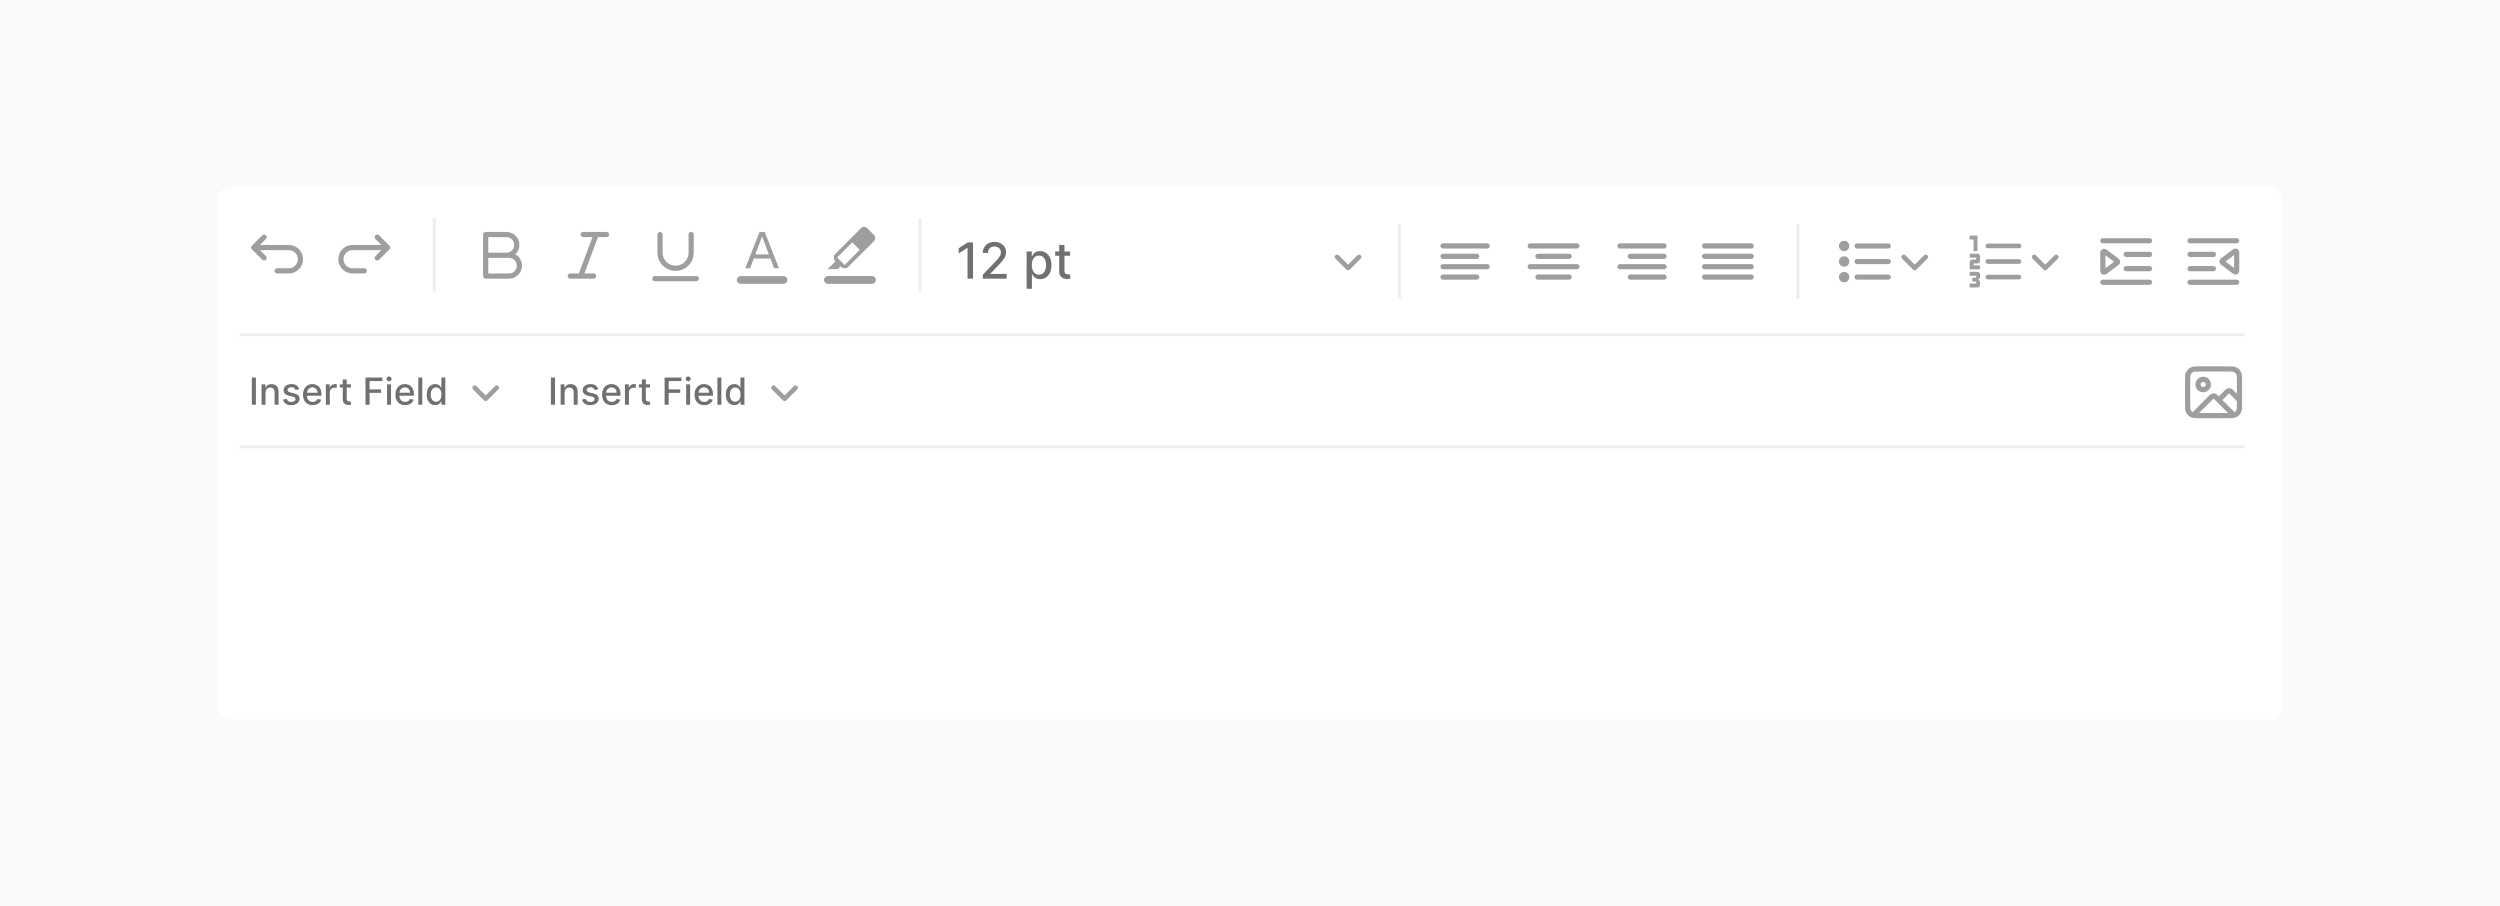 <svg width="803" height="291" viewBox="0 0 803 291" fill="none" xmlns="http://www.w3.org/2000/svg">
<rect width="803" height="291" fill="#F9FAFB"/>
<rect x="70" y="60" width="663" height="171" rx="4" fill="white"/>
<path fill-rule="evenodd" clip-rule="evenodd" d="M590.668 79.003C590.668 78.082 591.414 77.336 592.335 77.336C593.255 77.336 594.001 78.082 594.001 79.003C594.001 79.923 593.255 80.669 592.335 80.669C591.414 80.669 590.668 79.923 590.668 79.003ZM595.668 79.003C595.668 78.542 596.041 78.169 596.501 78.169H606.501C606.962 78.169 607.335 78.542 607.335 79.003C607.335 79.463 606.962 79.836 606.501 79.836L596.501 79.836C596.041 79.836 595.668 79.463 595.668 79.003ZM590.668 84.003C590.668 83.082 591.414 82.336 592.335 82.336C593.255 82.336 594.001 83.082 594.001 84.003C594.001 84.923 593.255 85.669 592.335 85.669C591.414 85.669 590.668 84.923 590.668 84.003ZM595.668 84.003C595.668 83.542 596.041 83.169 596.501 83.169L606.501 83.169C606.962 83.169 607.335 83.542 607.335 84.003C607.335 84.463 606.962 84.836 606.501 84.836L596.501 84.836C596.041 84.836 595.668 84.463 595.668 84.003ZM590.668 89.003C590.668 88.082 591.414 87.336 592.335 87.336C593.255 87.336 594.001 88.082 594.001 89.003C594.001 89.923 593.255 90.669 592.335 90.669C591.414 90.669 590.668 89.923 590.668 89.003ZM595.668 89.003C595.668 88.542 596.041 88.169 596.501 88.169L606.501 88.169C606.962 88.169 607.335 88.542 607.335 89.003C607.335 89.463 606.962 89.836 606.501 89.836L596.501 89.836C596.041 89.836 595.668 89.463 595.668 89.003Z" fill="#9E9E9E"/>
<path d="M618.536 82.535L615 86.07L611.464 82.535" stroke="#9E9E9E" stroke-width="1.5" stroke-linecap="round" stroke-linejoin="round"/>
<path d="M648.5 84L638.5 84M648.5 79L638.5 79M648.5 89L638.5 89" stroke="#9E9E9E" stroke-width="1.5" stroke-linecap="round" stroke-linejoin="round"/>
<path d="M632.668 91.081V92.331H635.168C635.404 92.331 635.602 92.251 635.762 92.091C635.921 91.931 636.001 91.734 636.001 91.497V90.664C636.001 90.428 635.921 90.23 635.762 90.07C635.602 89.911 635.404 89.831 635.168 89.831C635.404 89.831 635.602 89.751 635.762 89.591C635.921 89.431 636.001 89.234 636.001 88.997V88.164C636.001 87.928 635.921 87.73 635.762 87.57C635.602 87.411 635.404 87.331 635.168 87.331H632.668V88.581H634.751V89.206H633.501V90.456H634.751V91.081H632.668Z" fill="#9E9E9E"/>
<path d="M632.668 84.206V86.497H636.001V85.247H633.918V84.622H635.168C635.404 84.622 635.602 84.543 635.762 84.383C635.921 84.223 636.001 84.025 636.001 83.789V82.331C636.001 82.095 635.921 81.897 635.762 81.737C635.602 81.577 635.404 81.497 635.168 81.497H632.668V82.747H634.751V83.372H633.501C633.265 83.372 633.067 83.452 632.908 83.612C632.748 83.772 632.668 83.97 632.668 84.206Z" fill="#9E9E9E"/>
<path d="M633.918 76.914V80.664H635.168V75.664H632.668V76.914H633.918Z" fill="#9E9E9E"/>
<path d="M660.465 82.535L656.93 86.07L653.394 82.535" stroke="#9E9E9E" stroke-width="1.5" stroke-linecap="round" stroke-linejoin="round"/>
<path fill-rule="evenodd" clip-rule="evenodd" d="M674.598 77.333C674.598 76.873 674.971 76.5 675.431 76.5H690.431C690.891 76.5 691.264 76.873 691.264 77.333C691.264 77.794 690.891 78.167 690.431 78.167H675.431C674.971 78.167 674.598 77.794 674.598 77.333ZM676.974 80.449C676.982 80.455 676.99 80.461 676.998 80.467L680.22 82.883C680.226 82.888 680.232 82.893 680.239 82.897C680.343 82.975 680.46 83.063 680.554 83.148C680.658 83.241 680.811 83.396 680.902 83.63C681.015 83.922 681.015 84.245 680.902 84.536C680.811 84.77 680.658 84.925 680.554 85.019C680.46 85.103 680.343 85.191 680.239 85.269C680.232 85.274 680.226 85.279 680.22 85.283L676.998 87.7C676.99 87.706 676.982 87.712 676.974 87.718C676.823 87.831 676.668 87.948 676.531 88.032C676.398 88.114 676.145 88.257 675.822 88.25C675.447 88.242 675.095 88.066 674.863 87.771C674.664 87.516 674.626 87.228 674.612 87.073C674.598 86.912 674.598 86.718 674.598 86.529C674.598 86.519 674.598 86.51 674.598 86.5V81.667C674.598 81.657 674.598 81.647 674.598 81.638C674.598 81.449 674.598 81.254 674.612 81.094C674.626 80.938 674.664 80.651 674.863 80.396C675.095 80.101 675.447 79.925 675.822 79.917C676.145 79.91 676.398 80.053 676.531 80.135C676.668 80.219 676.823 80.336 676.974 80.449ZM676.264 82V86.167L679.042 84.083L676.264 82ZM682.098 81.708C682.098 81.248 682.471 80.875 682.931 80.875H690.431C690.891 80.875 691.264 81.248 691.264 81.708C691.264 82.169 690.891 82.542 690.431 82.542H682.931C682.471 82.542 682.098 82.169 682.098 81.708ZM682.098 86.292C682.098 85.831 682.471 85.458 682.931 85.458H690.431C690.891 85.458 691.264 85.831 691.264 86.292C691.264 86.752 690.891 87.125 690.431 87.125H682.931C682.471 87.125 682.098 86.752 682.098 86.292ZM674.598 90.667C674.598 90.206 674.971 89.833 675.431 89.833H690.431C690.891 89.833 691.264 90.206 691.264 90.667C691.264 91.127 690.891 91.5 690.431 91.5H675.431C674.971 91.5 674.598 91.127 674.598 90.667Z" fill="#9E9E9E"/>
<path fill-rule="evenodd" clip-rule="evenodd" d="M702.598 77.333C702.598 76.873 702.971 76.5 703.431 76.5H718.431C718.891 76.5 719.264 76.873 719.264 77.333C719.264 77.794 718.891 78.167 718.431 78.167H703.431C702.971 78.167 702.598 77.794 702.598 77.333ZM717.598 81.917L714.82 84L717.598 86.083V81.917ZM717.331 80.051C717.464 79.969 717.717 79.827 718.04 79.834C718.415 79.841 718.767 80.017 718.999 80.313C719.198 80.567 719.236 80.855 719.25 81.011C719.264 81.171 719.264 81.365 719.264 81.554V86.446C719.264 86.635 719.264 86.829 719.25 86.989C719.236 87.145 719.198 87.433 718.999 87.687C718.767 87.983 718.415 88.159 718.04 88.166C717.717 88.173 717.464 88.031 717.331 87.949C717.194 87.864 717.039 87.748 716.888 87.634L713.642 85.2C713.636 85.195 713.63 85.191 713.623 85.186C713.519 85.108 713.402 85.02 713.308 84.936C713.204 84.842 713.051 84.687 712.96 84.453C712.847 84.162 712.847 83.838 712.96 83.547C713.051 83.313 713.204 83.158 713.308 83.064C713.402 82.98 713.519 82.892 713.623 82.814C713.63 82.809 713.636 82.805 713.642 82.8L716.864 80.383C716.872 80.377 716.88 80.372 716.888 80.366C717.039 80.252 717.194 80.136 717.331 80.051ZM702.598 81.708C702.598 81.248 702.971 80.875 703.431 80.875H710.931C711.391 80.875 711.764 81.248 711.764 81.708C711.764 82.169 711.391 82.542 710.931 82.542H703.431C702.971 82.542 702.598 82.169 702.598 81.708ZM702.598 86.292C702.598 85.831 702.971 85.458 703.431 85.458H710.931C711.391 85.458 711.764 85.831 711.764 86.292C711.764 86.752 711.391 87.125 710.931 87.125H703.431C702.971 87.125 702.598 86.752 702.598 86.292ZM702.598 90.667C702.598 90.206 702.971 89.833 703.431 89.833H718.431C718.891 89.833 719.264 90.206 719.264 90.667C719.264 91.127 718.891 91.5 718.431 91.5H703.431C702.971 91.5 702.598 91.127 702.598 90.667Z" fill="#9E9E9E"/>
<path fill-rule="evenodd" clip-rule="evenodd" d="M155.168 75.333C155.168 74.873 155.541 74.5 156.001 74.5H162.668C164.969 74.5 166.835 76.365 166.835 78.667C166.835 79.859 166.334 80.934 165.531 81.694C166.806 82.406 167.668 83.769 167.668 85.333C167.668 87.635 165.802 89.5 163.501 89.5H156.001C155.541 89.5 155.168 89.127 155.168 88.667V75.333ZM156.835 82.833V87.833H163.501C164.882 87.833 166.001 86.714 166.001 85.333C166.001 83.953 164.882 82.833 163.501 82.833H156.835ZM156.835 81.167H162.668C164.049 81.167 165.168 80.047 165.168 78.667C165.168 77.286 164.049 76.167 162.668 76.167H156.835V81.167Z" fill="#9E9E9E"/>
<path fill-rule="evenodd" clip-rule="evenodd" d="M191.479 74.5H187.332C186.872 74.5 186.499 74.873 186.499 75.334C186.499 75.794 186.872 76.167 187.332 76.167H190.296L185.921 87.834H183.165C182.705 87.834 182.332 88.207 182.332 88.667C182.332 89.127 182.705 89.5 183.165 89.5H186.479C186.492 89.501 186.505 89.501 186.518 89.5H190.665C191.126 89.5 191.499 89.127 191.499 88.667C191.499 88.207 191.126 87.834 190.665 87.834H187.701L192.076 76.167H194.832C195.292 76.167 195.665 75.794 195.665 75.334C195.665 74.873 195.292 74.5 194.832 74.5H191.518C191.505 74.5 191.492 74.5 191.479 74.5Z" fill="#9E9E9E"/>
<path fill-rule="evenodd" clip-rule="evenodd" d="M212 74.5C212.46 74.5 212.833 74.873 212.833 75.333V81.167C212.833 83.468 214.699 85.333 217 85.333C219.301 85.333 221.167 83.468 221.167 81.167V75.333C221.167 74.873 221.54 74.5 222 74.5C222.46 74.5 222.833 74.873 222.833 75.333V81.167C222.833 84.388 220.222 87 217 87C213.778 87 211.167 84.388 211.167 81.167V75.333C211.167 74.873 211.54 74.5 212 74.5ZM209.5 89.5C209.5 89.04 209.873 88.667 210.333 88.667H223.667C224.127 88.667 224.5 89.04 224.5 89.5C224.5 89.96 224.127 90.333 223.667 90.333H210.333C209.873 90.333 209.5 89.96 209.5 89.5Z" fill="#9E9E9E"/>
<path d="M237.918 91.167C237.228 91.167 236.668 90.607 236.668 89.917V89.917C236.668 89.226 237.228 88.667 237.918 88.667H244.585H251.668C252.358 88.667 252.918 89.226 252.918 89.917V89.917C252.918 90.607 252.358 91.167 251.668 91.167H237.918ZM239.376 86.167L243.96 74.5H245.626L250.21 86.167H248.647L247.46 83.042H242.126L240.939 86.167H239.376ZM242.626 81.708H246.96L244.835 76.062H244.751L242.626 81.708Z" fill="#9E9E9E"/>
<path d="M265.855 86.44L268.355 83.94L268.272 83.857C267.967 83.551 267.817 83.166 267.824 82.701C267.831 82.235 267.987 81.85 268.293 81.544L276.647 73.19C276.883 72.954 277.182 72.836 277.543 72.836C277.904 72.836 278.203 72.954 278.439 73.19L280.772 75.523C281.008 75.76 281.123 76.076 281.116 76.471C281.109 76.867 280.987 77.183 280.751 77.419L272.397 85.773C272.133 86.037 271.769 86.169 271.303 86.169C270.838 86.169 270.474 86.037 270.21 85.773L269.98 85.544L269.085 86.44H265.855ZM276.147 80.253L273.751 77.857L268.897 82.711L271.293 85.107L276.147 80.253ZM265.928 91.169C265.232 91.169 264.668 90.605 264.668 89.909V89.909C264.668 89.213 265.232 88.648 265.928 88.648H280.074C280.77 88.648 281.335 89.213 281.335 89.909V89.909C281.335 90.605 280.77 91.169 280.074 91.169H265.928Z" fill="#9E9E9E"/>
<line x1="295.5" y1="70" x2="295.5" y2="94" stroke="#EFEFEF"/>
<path fill-rule="evenodd" clip-rule="evenodd" d="M85.424 75.58C85.749 75.906 85.749 76.433 85.424 76.758L83.513 78.669H92.751C95.283 78.669 97.335 80.721 97.335 83.253C97.335 85.784 95.283 87.836 92.751 87.836H89.001C88.541 87.836 88.168 87.463 88.168 87.003C88.168 86.542 88.541 86.169 89.001 86.169H92.751C94.362 86.169 95.668 84.863 95.668 83.253C95.668 81.642 94.362 80.336 92.751 80.336H83.513L85.424 82.247C85.749 82.572 85.749 83.1 85.424 83.425C85.099 83.751 84.571 83.751 84.245 83.425L80.912 80.092C80.587 79.766 80.587 79.239 80.912 78.913L84.245 75.58C84.571 75.255 85.099 75.255 85.424 75.58Z" fill="#9E9E9E"/>
<path fill-rule="evenodd" clip-rule="evenodd" d="M120.576 75.58C120.251 75.906 120.251 76.433 120.576 76.758L122.487 78.669H113.249C110.717 78.669 108.665 80.721 108.665 83.253C108.665 85.784 110.717 87.836 113.249 87.836H116.999C117.459 87.836 117.832 87.463 117.832 87.003C117.832 86.542 117.459 86.169 116.999 86.169H113.249C111.638 86.169 110.332 84.863 110.332 83.253C110.332 81.642 111.638 80.336 113.249 80.336H122.487L120.576 82.247C120.251 82.572 120.251 83.1 120.576 83.425C120.902 83.751 121.429 83.751 121.755 83.425L125.088 80.092C125.413 79.766 125.413 79.239 125.088 78.913L121.755 75.58C121.429 75.255 120.902 75.255 120.576 75.58Z" fill="#9E9E9E"/>
<line x1="139.5" y1="70" x2="139.5" y2="94" stroke="#EFEFEF"/>
<line x1="77" y1="107.5" x2="721" y2="107.5" stroke="#EFEFEF"/>
<path fill-rule="evenodd" clip-rule="evenodd" d="M706.631 117.664H715.366C716.037 117.664 716.591 117.664 717.042 117.701C717.51 117.739 717.941 117.821 718.345 118.027C718.973 118.347 719.482 118.857 719.802 119.484C720.008 119.889 720.09 120.319 720.129 120.788C720.165 121.239 720.165 121.792 720.165 122.463V128.497C720.165 128.497 720.165 128.498 720.165 128.498V129.532C720.165 130.203 720.165 130.756 720.129 131.207C720.09 131.676 720.008 132.106 719.802 132.511C719.482 133.138 718.973 133.648 718.345 133.967C717.941 134.173 717.51 134.256 717.042 134.294C716.591 134.331 716.037 134.331 715.366 134.331H706.631C705.96 134.331 705.407 134.331 704.956 134.294C704.487 134.256 704.057 134.173 703.652 133.967C703.025 133.648 702.515 133.138 702.195 132.511C701.989 132.106 701.907 131.676 701.869 131.207C701.832 130.756 701.832 130.203 701.832 129.532V122.463C701.832 121.792 701.832 121.239 701.869 120.788C701.907 120.319 701.989 119.889 702.195 119.484C702.515 118.857 703.025 118.347 703.652 118.027C704.057 117.821 704.487 117.739 704.956 117.701C705.407 117.664 705.96 117.664 706.631 117.664ZM718.499 126.486V122.497C718.499 121.784 718.498 121.298 718.467 120.923C718.438 120.558 718.383 120.371 718.317 120.241C718.157 119.927 717.902 119.672 717.589 119.512C717.458 119.446 717.272 119.392 716.906 119.362C716.531 119.331 716.046 119.331 715.332 119.331H706.665C705.952 119.331 705.466 119.331 705.091 119.362C704.726 119.392 704.539 119.446 704.409 119.512C704.095 119.672 703.84 119.927 703.68 120.241C703.614 120.371 703.56 120.558 703.53 120.923C703.499 121.298 703.499 121.784 703.499 122.497V129.497C703.499 130.211 703.499 130.696 703.53 131.072C703.56 131.437 703.614 131.624 703.68 131.754C703.813 132.015 704.013 132.236 704.256 132.394L709.485 127.166C709.634 127.017 709.779 126.872 709.912 126.759C710.057 126.636 710.242 126.503 710.484 126.424C710.818 126.315 711.179 126.315 711.514 126.424C711.755 126.503 711.94 126.636 712.086 126.759C712.218 126.872 712.363 127.017 712.512 127.165L712.665 127.319L714.485 125.499C714.634 125.35 714.779 125.205 714.912 125.093C715.057 124.969 715.242 124.836 715.484 124.757C715.818 124.649 716.179 124.649 716.514 124.757C716.755 124.836 716.94 124.969 717.086 125.093C717.218 125.205 717.363 125.35 717.512 125.499L718.499 126.486ZM711.352 128.363C711.178 128.188 711.081 128.093 711.007 128.03C711.004 128.027 711.001 128.025 710.999 128.023C710.996 128.025 710.993 128.027 710.99 128.03C710.916 128.093 710.82 128.188 710.645 128.363L706.344 132.664C706.446 132.664 706.553 132.664 706.665 132.664H715.332C715.445 132.664 715.552 132.664 715.653 132.664L711.352 128.363ZM717.741 132.394L713.844 128.497L715.645 126.696C715.82 126.521 715.916 126.426 715.99 126.363C715.993 126.361 715.996 126.358 715.999 126.356C716.001 126.358 716.004 126.361 716.007 126.363C716.081 126.426 716.178 126.521 716.352 126.696L718.499 128.843V129.497C718.499 130.211 718.498 130.696 718.467 131.072C718.438 131.437 718.383 131.624 718.317 131.754C718.184 132.015 717.985 132.236 717.741 132.394ZM707.665 122.664C707.205 122.664 706.832 123.037 706.832 123.497C706.832 123.958 707.205 124.331 707.665 124.331C708.126 124.331 708.499 123.958 708.499 123.497C708.499 123.037 708.126 122.664 707.665 122.664ZM705.165 123.497C705.165 122.117 706.285 120.997 707.665 120.997C709.046 120.997 710.165 122.117 710.165 123.497C710.165 124.878 709.046 125.997 707.665 125.997C706.285 125.997 705.165 124.878 705.165 123.497Z" fill="#9E9E9E"/>
<path d="M159.536 124.535L156 128.07L152.464 124.535" stroke="#9E9E9E" stroke-width="1.5" stroke-linecap="round" stroke-linejoin="round"/>
<path d="M82.197 121.273V130H80.881V121.273H82.197ZM85.287 126.114V130H84.013V123.455H85.236V124.52H85.317C85.467 124.173 85.703 123.895 86.024 123.685C86.348 123.474 86.756 123.369 87.247 123.369C87.693 123.369 88.084 123.463 88.419 123.651C88.754 123.835 89.014 124.111 89.199 124.477C89.383 124.844 89.476 125.297 89.476 125.837V130H88.202V125.99C88.202 125.516 88.078 125.145 87.831 124.878C87.584 124.608 87.244 124.473 86.812 124.473C86.517 124.473 86.254 124.537 86.024 124.665C85.797 124.793 85.617 124.98 85.483 125.227C85.352 125.472 85.287 125.767 85.287 126.114ZM96.09 125.053L94.935 125.257C94.886 125.109 94.81 124.969 94.704 124.835C94.602 124.702 94.463 124.592 94.287 124.507C94.111 124.422 93.891 124.379 93.626 124.379C93.266 124.379 92.965 124.46 92.723 124.622C92.481 124.781 92.361 124.987 92.361 125.24C92.361 125.459 92.442 125.635 92.604 125.768C92.766 125.902 93.027 126.011 93.388 126.097L94.428 126.335C95.03 126.474 95.479 126.689 95.774 126.979C96.07 127.268 96.217 127.645 96.217 128.108C96.217 128.5 96.104 128.849 95.876 129.156C95.652 129.46 95.338 129.699 94.935 129.872C94.534 130.045 94.07 130.132 93.541 130.132C92.808 130.132 92.21 129.976 91.747 129.663C91.284 129.348 91 128.901 90.895 128.321L92.126 128.134C92.203 128.455 92.361 128.697 92.599 128.862C92.838 129.024 93.149 129.105 93.533 129.105C93.95 129.105 94.284 129.018 94.534 128.845C94.784 128.669 94.909 128.455 94.909 128.202C94.909 127.997 94.832 127.825 94.679 127.686C94.528 127.547 94.297 127.442 93.984 127.371L92.876 127.128C92.266 126.989 91.814 126.767 91.521 126.463C91.231 126.159 91.087 125.774 91.087 125.308C91.087 124.922 91.195 124.584 91.41 124.294C91.626 124.004 91.925 123.778 92.305 123.616C92.686 123.452 93.122 123.369 93.614 123.369C94.321 123.369 94.878 123.523 95.284 123.83C95.69 124.134 95.959 124.541 96.09 125.053ZM100.439 130.132C99.794 130.132 99.239 129.994 98.773 129.719C98.31 129.44 97.952 129.05 97.699 128.547C97.449 128.041 97.324 127.449 97.324 126.77C97.324 126.099 97.449 125.509 97.699 124.997C97.952 124.486 98.304 124.087 98.756 123.8C99.211 123.513 99.742 123.369 100.35 123.369C100.719 123.369 101.077 123.43 101.424 123.553C101.77 123.675 102.081 123.866 102.357 124.128C102.632 124.389 102.85 124.729 103.009 125.146C103.168 125.561 103.248 126.065 103.248 126.659V127.111H98.044V126.156H101.999C101.999 125.821 101.931 125.524 101.794 125.266C101.658 125.004 101.466 124.798 101.219 124.648C100.975 124.497 100.688 124.422 100.358 124.422C100 124.422 99.688 124.51 99.421 124.686C99.157 124.859 98.952 125.087 98.807 125.368C98.665 125.646 98.594 125.949 98.594 126.276V127.021C98.594 127.459 98.671 127.831 98.824 128.138C98.981 128.445 99.198 128.679 99.476 128.841C99.755 129 100.08 129.08 100.452 129.08C100.694 129.08 100.914 129.045 101.113 128.977C101.311 128.906 101.483 128.801 101.628 128.662C101.773 128.523 101.884 128.351 101.961 128.146L103.167 128.364C103.07 128.719 102.897 129.03 102.647 129.297C102.4 129.561 102.088 129.767 101.713 129.915C101.341 130.06 100.917 130.132 100.439 130.132ZM104.661 130V123.455H105.893V124.494H105.961C106.08 124.142 106.29 123.865 106.592 123.663C106.896 123.459 107.239 123.357 107.623 123.357C107.702 123.357 107.796 123.359 107.904 123.365C108.015 123.371 108.102 123.378 108.164 123.386V124.605C108.113 124.591 108.022 124.575 107.891 124.558C107.761 124.538 107.63 124.528 107.499 124.528C107.198 124.528 106.93 124.592 106.694 124.72C106.461 124.845 106.276 125.02 106.14 125.244C106.004 125.466 105.935 125.719 105.935 126.003V130H104.661ZM112.709 123.455V124.477H109.134V123.455H112.709ZM110.092 121.886H111.366V128.078C111.366 128.325 111.403 128.511 111.477 128.636C111.551 128.759 111.646 128.842 111.763 128.888C111.882 128.93 112.011 128.952 112.151 128.952C112.253 128.952 112.342 128.945 112.419 128.93C112.496 128.916 112.555 128.905 112.598 128.896L112.828 129.949C112.754 129.977 112.649 130.006 112.513 130.034C112.376 130.065 112.206 130.082 112.001 130.085C111.666 130.091 111.354 130.031 111.064 129.906C110.774 129.781 110.54 129.588 110.361 129.327C110.182 129.065 110.092 128.737 110.092 128.342V121.886ZM117.396 130V121.273H122.808V122.406H118.713V125.065H122.42V126.195H118.713V130H117.396ZM124.325 130V123.455H125.599V130H124.325ZM124.969 122.445C124.747 122.445 124.557 122.371 124.398 122.223C124.241 122.072 124.163 121.893 124.163 121.686C124.163 121.476 124.241 121.297 124.398 121.149C124.557 120.999 124.747 120.923 124.969 120.923C125.19 120.923 125.379 120.999 125.536 121.149C125.695 121.297 125.774 121.476 125.774 121.686C125.774 121.893 125.695 122.072 125.536 122.223C125.379 122.371 125.19 122.445 124.969 122.445ZM130.135 130.132C129.49 130.132 128.934 129.994 128.468 129.719C128.005 129.44 127.647 129.05 127.395 128.547C127.145 128.041 127.02 127.449 127.02 126.77C127.02 126.099 127.145 125.509 127.395 124.997C127.647 124.486 128 124.087 128.451 123.8C128.906 123.513 129.437 123.369 130.045 123.369C130.414 123.369 130.772 123.43 131.119 123.553C131.466 123.675 131.777 123.866 132.052 124.128C132.328 124.389 132.545 124.729 132.704 125.146C132.863 125.561 132.943 126.065 132.943 126.659V127.111H127.74V126.156H131.694C131.694 125.821 131.626 125.524 131.49 125.266C131.353 125.004 131.162 124.798 130.914 124.648C130.67 124.497 130.383 124.422 130.054 124.422C129.696 124.422 129.383 124.51 129.116 124.686C128.852 124.859 128.647 125.087 128.502 125.368C128.36 125.646 128.289 125.949 128.289 126.276V127.021C128.289 127.459 128.366 127.831 128.52 128.138C128.676 128.445 128.893 128.679 129.172 128.841C129.45 129 129.775 129.08 130.147 129.08C130.389 129.08 130.609 129.045 130.808 128.977C131.007 128.906 131.179 128.801 131.324 128.662C131.468 128.523 131.579 128.351 131.656 128.146L132.862 128.364C132.765 128.719 132.592 129.03 132.342 129.297C132.095 129.561 131.784 129.767 131.409 129.915C131.037 130.06 130.612 130.132 130.135 130.132ZM135.631 121.273V130H134.357V121.273H135.631ZM139.795 130.128C139.267 130.128 138.795 129.993 138.38 129.723C137.968 129.45 137.645 129.062 137.409 128.56C137.176 128.054 137.059 127.447 137.059 126.74C137.059 126.033 137.177 125.428 137.413 124.925C137.652 124.422 137.978 124.037 138.393 123.77C138.808 123.503 139.278 123.369 139.804 123.369C140.21 123.369 140.537 123.438 140.784 123.574C141.034 123.707 141.227 123.864 141.363 124.043C141.502 124.222 141.61 124.379 141.687 124.516H141.764V121.273H143.038V130H141.794V128.982H141.687C141.61 129.121 141.5 129.28 141.355 129.459C141.213 129.638 141.017 129.794 140.767 129.928C140.517 130.061 140.193 130.128 139.795 130.128ZM140.076 129.041C140.443 129.041 140.752 128.945 141.005 128.751C141.261 128.555 141.454 128.284 141.585 127.938C141.718 127.591 141.785 127.187 141.785 126.727C141.785 126.273 141.72 125.875 141.589 125.534C141.458 125.193 141.267 124.928 141.014 124.737C140.761 124.547 140.449 124.452 140.076 124.452C139.693 124.452 139.373 124.551 139.118 124.75C138.862 124.949 138.669 125.22 138.538 125.564C138.41 125.908 138.346 126.295 138.346 126.727C138.346 127.165 138.412 127.558 138.542 127.908C138.673 128.257 138.866 128.534 139.122 128.739C139.38 128.94 139.699 129.041 140.076 129.041Z" fill="#707070"/>
<path d="M255.536 124.535L252 128.07L248.464 124.535" stroke="#9E9E9E" stroke-width="1.5" stroke-linecap="round" stroke-linejoin="round"/>
<path d="M178.268 121.273V130H176.951V121.273H178.268ZM181.357 126.114V130H180.083V123.455H181.306V124.52H181.387C181.538 124.173 181.773 123.895 182.094 123.685C182.418 123.474 182.826 123.369 183.317 123.369C183.763 123.369 184.154 123.463 184.489 123.651C184.825 123.835 185.085 124.111 185.269 124.477C185.454 124.844 185.546 125.297 185.546 125.837V130H184.272V125.99C184.272 125.516 184.148 125.145 183.901 124.878C183.654 124.608 183.315 124.473 182.883 124.473C182.587 124.473 182.325 124.537 182.094 124.665C181.867 124.793 181.687 124.98 181.553 125.227C181.423 125.472 181.357 125.767 181.357 126.114ZM192.16 125.053L191.005 125.257C190.957 125.109 190.88 124.969 190.775 124.835C190.673 124.702 190.533 124.592 190.357 124.507C190.181 124.422 189.961 124.379 189.697 124.379C189.336 124.379 189.035 124.46 188.793 124.622C188.552 124.781 188.431 124.987 188.431 125.24C188.431 125.459 188.512 125.635 188.674 125.768C188.836 125.902 189.097 126.011 189.458 126.097L190.498 126.335C191.1 126.474 191.549 126.689 191.844 126.979C192.14 127.268 192.288 127.645 192.288 128.108C192.288 128.5 192.174 128.849 191.947 129.156C191.722 129.46 191.408 129.699 191.005 129.872C190.604 130.045 190.14 130.132 189.612 130.132C188.879 130.132 188.281 129.976 187.817 129.663C187.354 129.348 187.07 128.901 186.965 128.321L188.197 128.134C188.273 128.455 188.431 128.697 188.67 128.862C188.908 129.024 189.219 129.105 189.603 129.105C190.021 129.105 190.354 129.018 190.604 128.845C190.854 128.669 190.979 128.455 190.979 128.202C190.979 127.997 190.903 127.825 190.749 127.686C190.599 127.547 190.367 127.442 190.055 127.371L188.947 127.128C188.336 126.989 187.884 126.767 187.592 126.463C187.302 126.159 187.157 125.774 187.157 125.308C187.157 124.922 187.265 124.584 187.481 124.294C187.697 124.004 187.995 123.778 188.376 123.616C188.756 123.452 189.192 123.369 189.684 123.369C190.391 123.369 190.948 123.523 191.354 123.83C191.761 124.134 192.029 124.541 192.16 125.053ZM196.51 130.132C195.865 130.132 195.309 129.994 194.843 129.719C194.38 129.44 194.022 129.05 193.77 128.547C193.52 128.041 193.395 127.449 193.395 126.77C193.395 126.099 193.52 125.509 193.77 124.997C194.022 124.486 194.375 124.087 194.826 123.8C195.281 123.513 195.812 123.369 196.42 123.369C196.789 123.369 197.147 123.43 197.494 123.553C197.841 123.675 198.152 123.866 198.427 124.128C198.703 124.389 198.92 124.729 199.079 125.146C199.238 125.561 199.318 126.065 199.318 126.659V127.111H194.115V126.156H198.069C198.069 125.821 198.001 125.524 197.865 125.266C197.728 125.004 197.537 124.798 197.289 124.648C197.045 124.497 196.758 124.422 196.429 124.422C196.071 124.422 195.758 124.51 195.491 124.686C195.227 124.859 195.022 125.087 194.877 125.368C194.735 125.646 194.664 125.949 194.664 126.276V127.021C194.664 127.459 194.741 127.831 194.895 128.138C195.051 128.445 195.268 128.679 195.547 128.841C195.825 129 196.15 129.08 196.522 129.08C196.764 129.08 196.984 129.045 197.183 128.977C197.382 128.906 197.554 128.801 197.699 128.662C197.843 128.523 197.954 128.351 198.031 128.146L199.237 128.364C199.14 128.719 198.967 129.03 198.717 129.297C198.47 129.561 198.159 129.767 197.784 129.915C197.412 130.06 196.987 130.132 196.51 130.132ZM200.732 130V123.455H201.963V124.494H202.031C202.151 124.142 202.361 123.865 202.662 123.663C202.966 123.459 203.31 123.357 203.693 123.357C203.773 123.357 203.866 123.359 203.974 123.365C204.085 123.371 204.172 123.378 204.234 123.386V124.605C204.183 124.591 204.092 124.575 203.962 124.558C203.831 124.538 203.7 124.528 203.57 124.528C203.268 124.528 203 124.592 202.764 124.72C202.531 124.845 202.347 125.02 202.21 125.244C202.074 125.466 202.006 125.719 202.006 126.003V130H200.732ZM208.779 123.455V124.477H205.204V123.455H208.779ZM206.163 121.886H207.437V128.078C207.437 128.325 207.474 128.511 207.548 128.636C207.621 128.759 207.717 128.842 207.833 128.888C207.952 128.93 208.082 128.952 208.221 128.952C208.323 128.952 208.413 128.945 208.489 128.93C208.566 128.916 208.626 128.905 208.668 128.896L208.898 129.949C208.825 129.977 208.719 130.006 208.583 130.034C208.447 130.065 208.276 130.082 208.072 130.085C207.737 130.091 207.424 130.031 207.134 129.906C206.844 129.781 206.61 129.588 206.431 129.327C206.252 129.065 206.163 128.737 206.163 128.342V121.886ZM213.467 130V121.273H218.879V122.406H214.783V125.065H218.491V126.195H214.783V130H213.467ZM220.396 130V123.455H221.67V130H220.396ZM221.039 122.445C220.817 122.445 220.627 122.371 220.468 122.223C220.312 122.072 220.234 121.893 220.234 121.686C220.234 121.476 220.312 121.297 220.468 121.149C220.627 120.999 220.817 120.923 221.039 120.923C221.261 120.923 221.45 120.999 221.606 121.149C221.765 121.297 221.844 121.476 221.844 121.686C221.844 121.893 221.765 122.072 221.606 122.223C221.45 122.371 221.261 122.445 221.039 122.445ZM226.205 130.132C225.56 130.132 225.005 129.994 224.539 129.719C224.076 129.44 223.718 129.05 223.465 128.547C223.215 128.041 223.09 127.449 223.09 126.77C223.09 126.099 223.215 125.509 223.465 124.997C223.718 124.486 224.07 124.087 224.522 123.8C224.976 123.513 225.507 123.369 226.115 123.369C226.485 123.369 226.843 123.43 227.189 123.553C227.536 123.675 227.847 123.866 228.123 124.128C228.398 124.389 228.615 124.729 228.775 125.146C228.934 125.561 229.013 126.065 229.013 126.659V127.111H223.81V126.156H227.765C227.765 125.821 227.696 125.524 227.56 125.266C227.424 125.004 227.232 124.798 226.985 124.648C226.74 124.497 226.453 124.422 226.124 124.422C225.766 124.422 225.453 124.51 225.186 124.686C224.922 124.859 224.718 125.087 224.573 125.368C224.431 125.646 224.36 125.949 224.36 126.276V127.021C224.36 127.459 224.436 127.831 224.59 128.138C224.746 128.445 224.963 128.679 225.242 128.841C225.52 129 225.846 129.08 226.218 129.08C226.459 129.08 226.679 129.045 226.878 128.977C227.077 128.906 227.249 128.801 227.394 128.662C227.539 128.523 227.65 128.351 227.726 128.146L228.932 128.364C228.836 128.719 228.662 129.03 228.412 129.297C228.165 129.561 227.854 129.767 227.479 129.915C227.107 130.06 226.682 130.132 226.205 130.132ZM231.701 121.273V130H230.427V121.273H231.701ZM235.865 130.128C235.337 130.128 234.865 129.993 234.451 129.723C234.039 129.45 233.715 129.062 233.479 128.56C233.246 128.054 233.13 127.447 233.13 126.74C233.13 126.033 233.248 125.428 233.483 124.925C233.722 124.422 234.049 124.037 234.463 123.77C234.878 123.503 235.348 123.369 235.874 123.369C236.28 123.369 236.607 123.438 236.854 123.574C237.104 123.707 237.297 123.864 237.434 124.043C237.573 124.222 237.681 124.379 237.757 124.516H237.834V121.273H239.108V130H237.864V128.982H237.757C237.681 129.121 237.57 129.28 237.425 129.459C237.283 129.638 237.087 129.794 236.837 129.928C236.587 130.061 236.263 130.128 235.865 130.128ZM236.147 129.041C236.513 129.041 236.823 128.945 237.076 128.751C237.331 128.555 237.525 128.284 237.655 127.938C237.789 127.591 237.855 127.187 237.855 126.727C237.855 126.273 237.79 125.875 237.659 125.534C237.529 125.193 237.337 124.928 237.084 124.737C236.831 124.547 236.519 124.452 236.147 124.452C235.763 124.452 235.444 124.551 235.188 124.75C234.932 124.949 234.739 125.22 234.608 125.564C234.48 125.908 234.417 126.295 234.417 126.727C234.417 127.165 234.482 127.558 234.613 127.908C234.743 128.257 234.936 128.534 235.192 128.739C235.451 128.94 235.769 129.041 236.147 129.041Z" fill="#707070"/>
<line x1="77" y1="143.5" x2="721" y2="143.5" stroke="#EFEFEF"/>
<path fill-rule="evenodd" clip-rule="evenodd" d="M462.668 78.997C462.668 78.537 463.041 78.164 463.501 78.164H477.668C478.128 78.164 478.501 78.537 478.501 78.997C478.501 79.458 478.128 79.831 477.668 79.831H463.501C463.041 79.831 462.668 79.458 462.668 78.997ZM462.668 82.331C462.668 81.871 463.041 81.497 463.501 81.497H474.335C474.795 81.497 475.168 81.871 475.168 82.331C475.168 82.791 474.795 83.164 474.335 83.164H463.501C463.041 83.164 462.668 82.791 462.668 82.331ZM462.668 85.664C462.668 85.204 463.041 84.831 463.501 84.831H477.668C478.128 84.831 478.501 85.204 478.501 85.664C478.501 86.124 478.128 86.497 477.668 86.497H463.501C463.041 86.497 462.668 86.124 462.668 85.664ZM462.668 88.997C462.668 88.537 463.041 88.164 463.501 88.164H474.335C474.795 88.164 475.168 88.537 475.168 88.997C475.168 89.458 474.795 89.831 474.335 89.831H463.501C463.041 89.831 462.668 89.458 462.668 88.997Z" fill="#9E9E9E"/>
<path fill-rule="evenodd" clip-rule="evenodd" d="M546.668 78.997C546.668 78.537 547.041 78.164 547.501 78.164H562.501C562.962 78.164 563.335 78.537 563.335 78.997C563.335 79.458 562.962 79.831 562.501 79.831H547.501C547.041 79.831 546.668 79.458 546.668 78.997ZM546.668 82.331C546.668 81.871 547.041 81.497 547.501 81.497H562.501C562.962 81.497 563.335 81.871 563.335 82.331C563.335 82.791 562.962 83.164 562.501 83.164H547.501C547.041 83.164 546.668 82.791 546.668 82.331ZM546.668 85.664C546.668 85.204 547.041 84.831 547.501 84.831H562.501C562.962 84.831 563.335 85.204 563.335 85.664C563.335 86.124 562.962 86.497 562.501 86.497H547.501C547.041 86.497 546.668 86.124 546.668 85.664ZM546.668 88.997C546.668 88.537 547.041 88.164 547.501 88.164H562.501C562.962 88.164 563.335 88.537 563.335 88.997C563.335 89.458 562.962 89.831 562.501 89.831H547.501C547.041 89.831 546.668 89.458 546.668 88.997Z" fill="#9E9E9E"/>
<path fill-rule="evenodd" clip-rule="evenodd" d="M519.5 78.997C519.5 78.537 519.873 78.164 520.333 78.164H534.5C534.96 78.164 535.333 78.537 535.333 78.997C535.333 79.458 534.96 79.831 534.5 79.831H520.333C519.873 79.831 519.5 79.458 519.5 78.997ZM522.833 82.331C522.833 81.871 523.206 81.497 523.667 81.497H534.5C534.96 81.497 535.333 81.871 535.333 82.331C535.333 82.791 534.96 83.164 534.5 83.164H523.667C523.206 83.164 522.833 82.791 522.833 82.331ZM519.5 85.664C519.5 85.204 519.873 84.831 520.333 84.831H534.5C534.96 84.831 535.333 85.204 535.333 85.664C535.333 86.124 534.96 86.497 534.5 86.497H520.333C519.873 86.497 519.5 86.124 519.5 85.664ZM522.833 88.997C522.833 88.537 523.206 88.164 523.667 88.164H534.5C534.96 88.164 535.333 88.537 535.333 88.997C535.333 89.458 534.96 89.831 534.5 89.831H523.667C523.206 89.831 522.833 89.458 522.833 88.997Z" fill="#9E9E9E"/>
<path fill-rule="evenodd" clip-rule="evenodd" d="M490.668 78.997C490.668 78.537 491.041 78.164 491.501 78.164H506.501C506.962 78.164 507.335 78.537 507.335 78.997C507.335 79.458 506.962 79.831 506.501 79.831H491.501C491.041 79.831 490.668 79.458 490.668 78.997ZM493.168 82.331C493.168 81.871 493.541 81.497 494.001 81.497H504.001C504.462 81.497 504.835 81.871 504.835 82.331C504.835 82.791 504.462 83.164 504.001 83.164H494.001C493.541 83.164 493.168 82.791 493.168 82.331ZM490.668 85.664C490.668 85.204 491.041 84.831 491.501 84.831H506.501C506.962 84.831 507.335 85.204 507.335 85.664C507.335 86.124 506.962 86.497 506.501 86.497H491.501C491.041 86.497 490.668 86.124 490.668 85.664ZM493.168 88.997C493.168 88.537 493.541 88.164 494.001 88.164H504.001C504.462 88.164 504.835 88.537 504.835 88.997C504.835 89.458 504.462 89.831 504.001 89.831H494.001C493.541 89.831 493.168 89.458 493.168 88.997Z" fill="#9E9E9E"/>
<line x1="577.5" y1="72" x2="577.5" y2="96" stroke="#EFEFEF"/>
<path d="M312.534 77.864V89.5H310.773V79.625H310.705L307.92 81.443V79.761L310.824 77.864H312.534ZM315.682 89.5V88.227L319.619 84.148C320.04 83.704 320.386 83.316 320.659 82.983C320.936 82.646 321.142 82.326 321.278 82.023C321.415 81.72 321.483 81.398 321.483 81.057C321.483 80.671 321.392 80.337 321.21 80.057C321.028 79.773 320.78 79.555 320.466 79.403C320.152 79.248 319.797 79.171 319.403 79.171C318.987 79.171 318.623 79.256 318.312 79.426C318.002 79.597 317.763 79.837 317.597 80.148C317.43 80.458 317.347 80.822 317.347 81.239H315.67C315.67 80.53 315.833 79.911 316.159 79.381C316.485 78.85 316.932 78.439 317.5 78.148C318.068 77.852 318.714 77.704 319.438 77.704C320.169 77.704 320.813 77.85 321.369 78.142C321.93 78.43 322.367 78.824 322.682 79.324C322.996 79.82 323.153 80.381 323.153 81.006C323.153 81.438 323.072 81.86 322.909 82.273C322.75 82.686 322.472 83.146 322.074 83.653C321.676 84.157 321.123 84.769 320.415 85.489L318.102 87.909V87.994H323.341V89.5H315.682ZM329.751 92.773V80.773H331.411V82.188H331.553C331.651 82.006 331.793 81.796 331.979 81.557C332.164 81.318 332.422 81.11 332.751 80.932C333.081 80.75 333.517 80.659 334.058 80.659C334.763 80.659 335.392 80.837 335.945 81.193C336.498 81.549 336.931 82.062 337.246 82.733C337.564 83.403 337.723 84.21 337.723 85.153C337.723 86.097 337.566 86.905 337.251 87.579C336.937 88.25 336.505 88.767 335.956 89.131C335.407 89.49 334.78 89.671 334.075 89.671C333.545 89.671 333.111 89.581 332.774 89.403C332.441 89.225 332.179 89.017 331.99 88.778C331.801 88.54 331.655 88.328 331.553 88.142H331.45V92.773H329.751ZM331.416 85.136C331.416 85.75 331.505 86.288 331.683 86.75C331.861 87.212 332.119 87.574 332.456 87.835C332.793 88.093 333.206 88.222 333.695 88.222C334.202 88.222 334.626 88.087 334.967 87.818C335.308 87.546 335.566 87.176 335.74 86.71C335.918 86.244 336.007 85.72 336.007 85.136C336.007 84.561 335.92 84.044 335.746 83.585C335.575 83.127 335.318 82.765 334.973 82.5C334.632 82.235 334.206 82.102 333.695 82.102C333.202 82.102 332.786 82.229 332.445 82.483C332.107 82.737 331.852 83.091 331.678 83.546C331.503 84 331.416 84.53 331.416 85.136ZM343.7 80.773V82.136H338.933V80.773H343.7ZM340.212 78.682H341.911V86.938C341.911 87.267 341.96 87.515 342.058 87.682C342.157 87.845 342.284 87.956 342.439 88.017C342.598 88.074 342.77 88.102 342.956 88.102C343.092 88.102 343.212 88.093 343.314 88.074C343.416 88.055 343.496 88.04 343.553 88.028L343.859 89.432C343.761 89.47 343.621 89.508 343.439 89.546C343.257 89.587 343.03 89.61 342.757 89.614C342.31 89.621 341.893 89.542 341.507 89.375C341.121 89.208 340.808 88.951 340.57 88.602C340.331 88.254 340.212 87.816 340.212 87.29V78.682Z" fill="#707070"/>
<path d="M436.536 82.535L433 86.07L429.464 82.535" stroke="#9E9E9E" stroke-width="1.5" stroke-linecap="round" stroke-linejoin="round"/>
<line x1="449.5" y1="72" x2="449.5" y2="96" stroke="#EFEFEF"/>
</svg>
